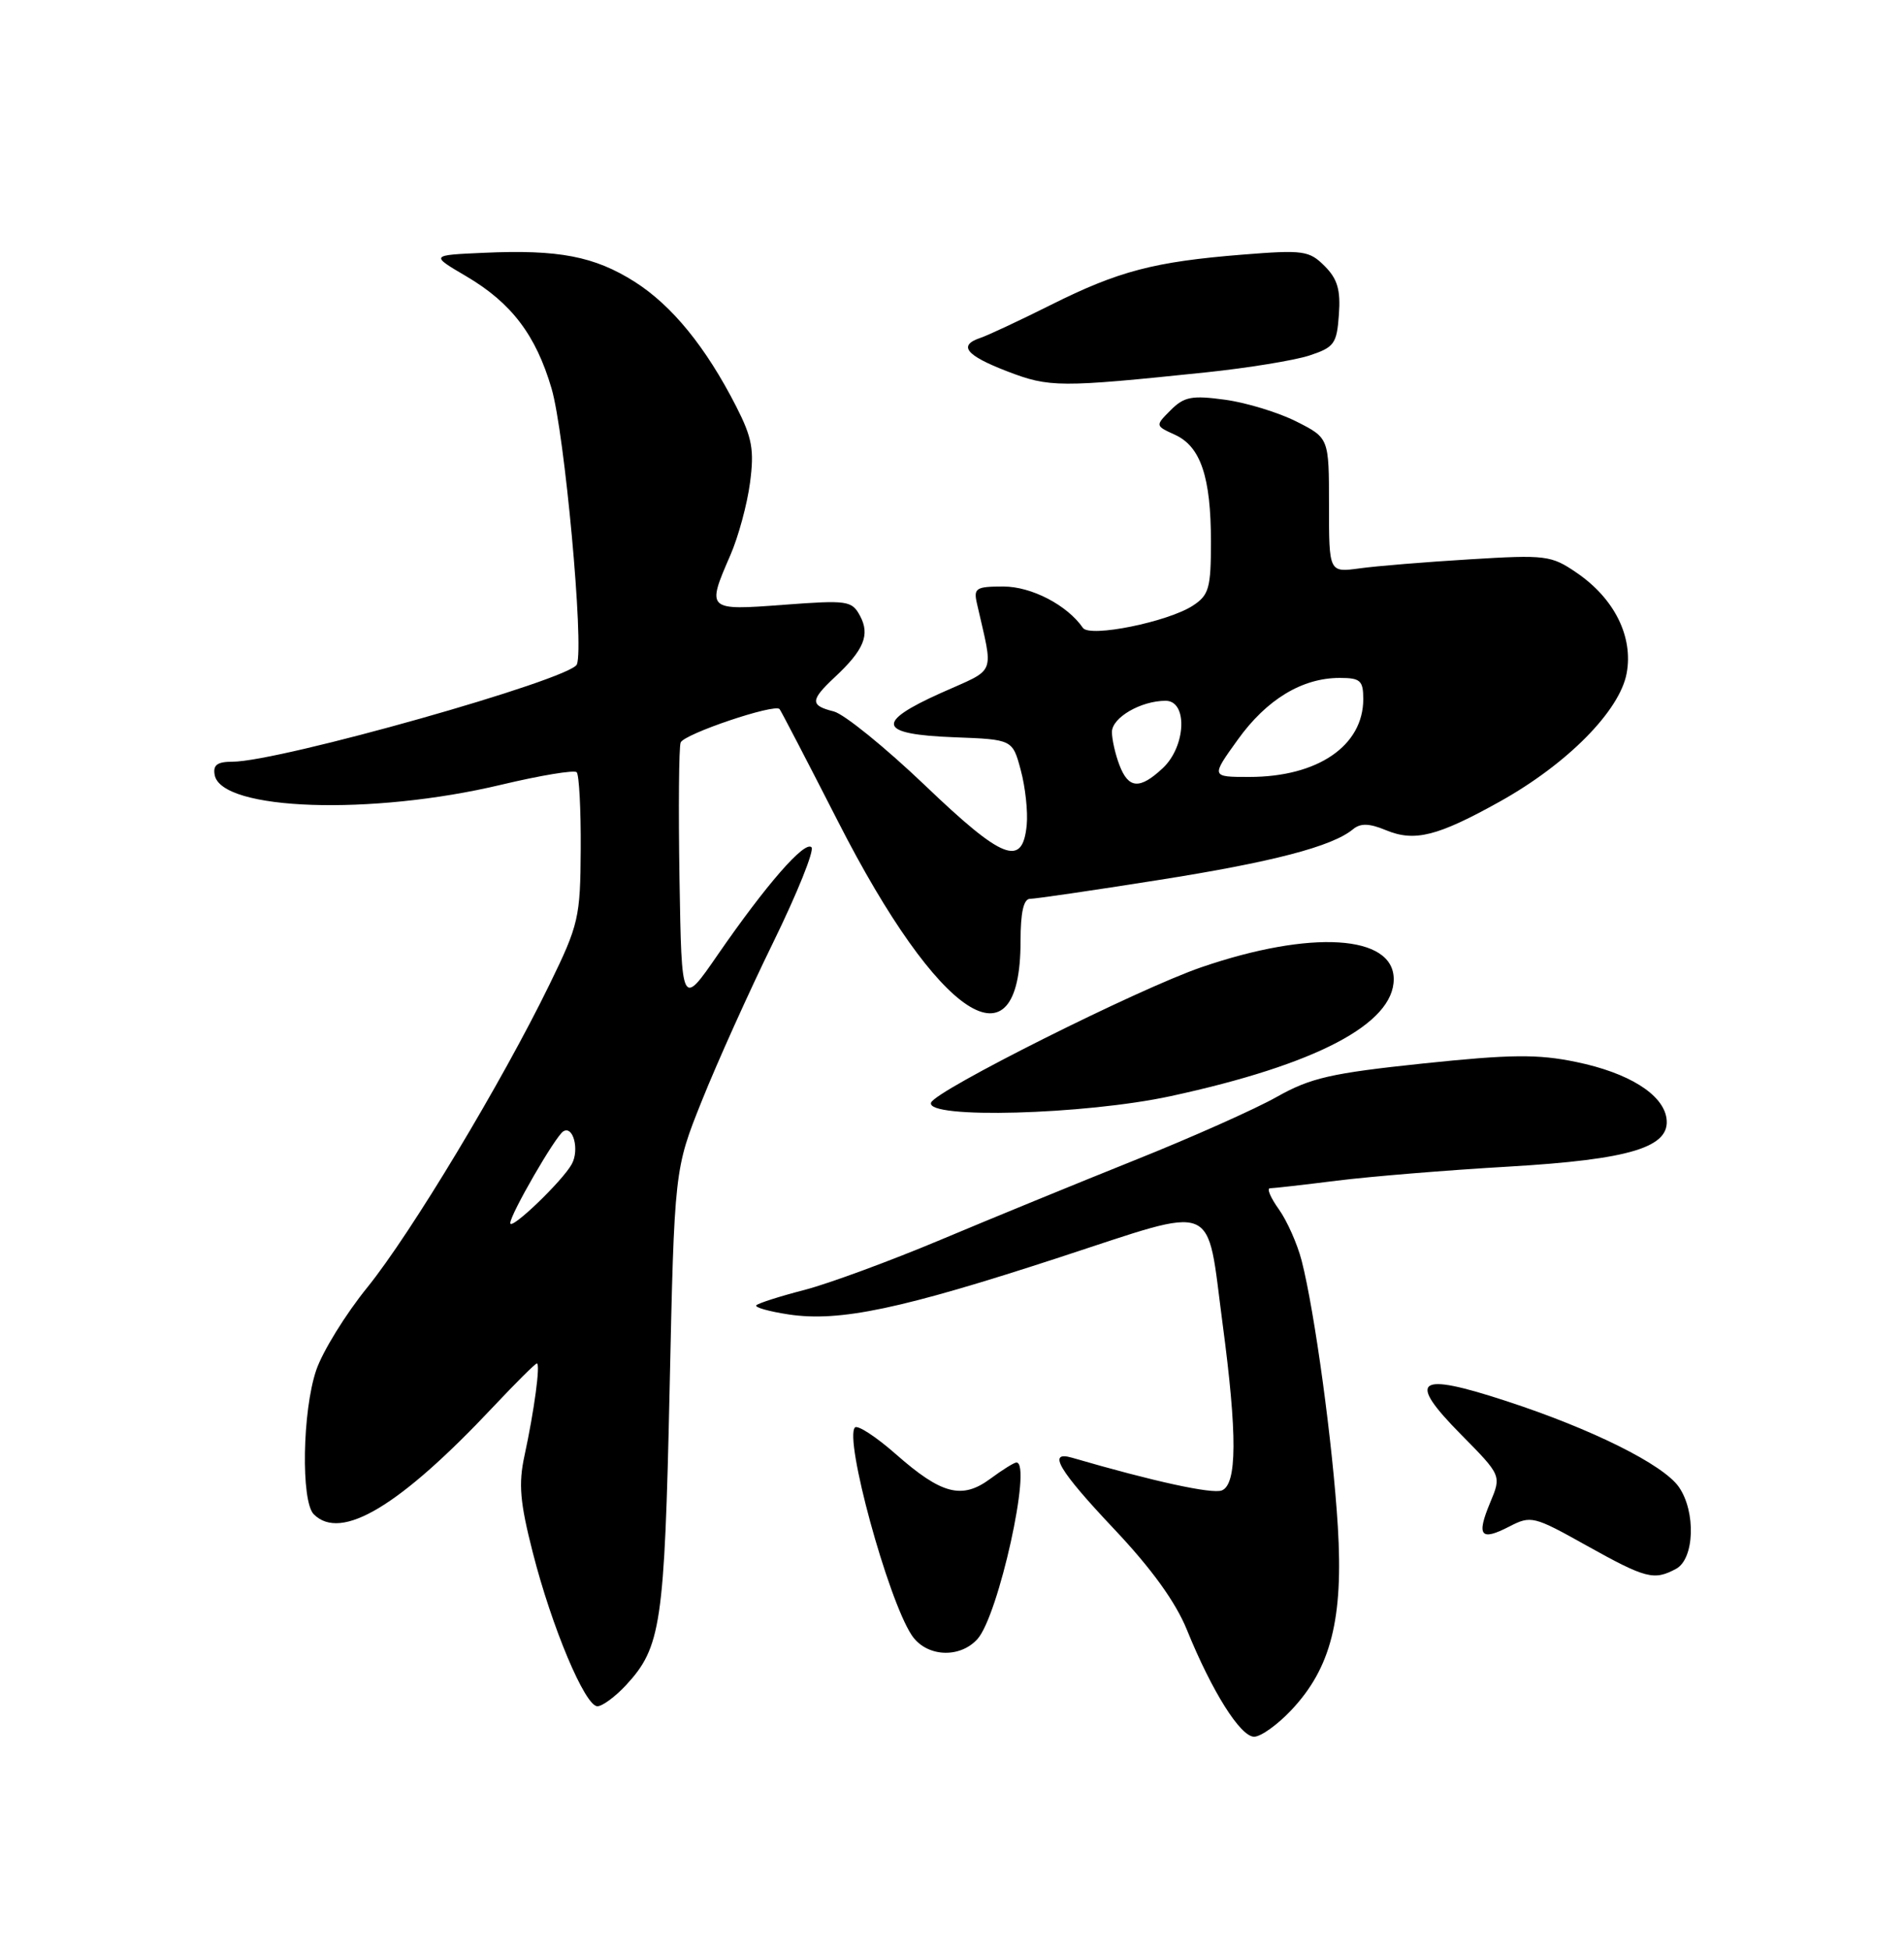 <?xml version="1.0" encoding="UTF-8" standalone="no"?>
<!DOCTYPE svg PUBLIC "-//W3C//DTD SVG 1.1//EN" "http://www.w3.org/Graphics/SVG/1.1/DTD/svg11.dtd" >
<svg xmlns="http://www.w3.org/2000/svg" xmlns:xlink="http://www.w3.org/1999/xlink" version="1.1" viewBox="0 0 250 256">
 <g >
 <path fill="currentColor"
d=" M 169.54 224.52 C 174.76 218.99 176.40 212.54 175.66 200.41 C 175.00 189.61 172.63 172.20 170.91 165.50 C 170.34 163.30 168.99 160.26 167.91 158.75 C 166.83 157.24 166.30 156.00 166.75 156.00 C 167.19 156.00 171.15 155.55 175.54 155.00 C 179.93 154.45 190.04 153.62 198.01 153.16 C 214.11 152.22 219.38 150.61 218.81 146.79 C 218.34 143.65 213.82 140.83 206.96 139.42 C 201.90 138.37 198.39 138.41 186.82 139.62 C 174.77 140.89 172.09 141.50 167.65 144.00 C 164.82 145.60 156.43 149.34 149.00 152.31 C 141.57 155.29 130.10 159.99 123.49 162.77 C 116.89 165.54 108.86 168.50 105.65 169.34 C 102.43 170.17 99.58 171.08 99.31 171.36 C 99.04 171.63 100.96 172.17 103.59 172.57 C 110.25 173.56 118.34 171.86 139.15 165.06 C 160.20 158.19 158.36 157.44 160.53 173.79 C 162.47 188.36 162.44 194.89 160.42 195.67 C 159.13 196.16 151.46 194.49 140.75 191.37 C 137.46 190.42 139.00 193.02 146.31 200.76 C 151.20 205.94 154.36 210.31 155.85 213.98 C 159.14 222.08 162.87 228.00 164.67 228.00 C 165.55 228.00 167.74 226.43 169.54 224.52 Z  M 82.18 221.25 C 86.80 216.26 87.25 213.27 87.92 182.50 C 88.55 153.50 88.55 153.50 92.16 144.50 C 94.14 139.55 98.35 130.20 101.52 123.73 C 104.69 117.25 106.95 111.63 106.55 111.23 C 105.65 110.34 100.59 116.15 94.23 125.36 C 89.50 132.22 89.50 132.22 89.22 115.40 C 89.07 106.14 89.14 98.08 89.37 97.48 C 89.80 96.36 101.72 92.34 102.36 93.09 C 102.55 93.32 106.00 99.95 110.03 107.84 C 123.27 133.80 134.00 140.84 134.00 123.57 C 134.00 119.78 134.40 118.00 135.25 118.00 C 135.94 118.00 143.47 116.90 152.00 115.55 C 167.07 113.18 174.93 111.13 177.66 108.86 C 178.64 108.05 179.79 108.08 181.98 108.99 C 185.75 110.55 188.75 109.79 196.97 105.21 C 205.78 100.29 212.66 93.34 213.58 88.41 C 214.48 83.60 211.98 78.57 207.00 75.18 C 203.68 72.91 202.96 72.82 193.00 73.43 C 187.22 73.78 180.70 74.31 178.50 74.62 C 174.50 75.16 174.50 75.16 174.50 66.33 C 174.50 57.50 174.50 57.50 170.22 55.34 C 167.87 54.15 163.65 52.86 160.86 52.48 C 156.50 51.88 155.48 52.08 153.72 53.84 C 151.67 55.89 151.67 55.89 154.28 57.08 C 157.65 58.62 159.00 62.62 159.00 71.13 C 159.00 77.20 158.74 78.13 156.64 79.50 C 153.38 81.64 143.09 83.73 142.19 82.43 C 140.13 79.44 135.43 77.00 131.75 77.00 C 128.13 77.00 127.81 77.21 128.28 79.25 C 130.46 88.89 130.96 87.65 123.54 90.98 C 114.83 94.89 115.29 96.41 125.30 96.79 C 132.95 97.08 132.95 97.08 134.03 101.11 C 134.63 103.33 134.98 106.57 134.81 108.31 C 134.27 113.90 131.68 112.89 121.44 103.09 C 116.22 98.11 110.84 93.75 109.48 93.40 C 106.35 92.62 106.37 91.94 109.59 88.92 C 113.44 85.33 114.26 83.35 112.93 80.86 C 111.85 78.85 111.30 78.77 102.89 79.40 C 92.80 80.16 92.75 80.12 95.90 72.88 C 96.95 70.47 98.11 66.19 98.48 63.37 C 99.05 59.05 98.76 57.47 96.67 53.37 C 92.68 45.56 88.25 40.12 83.33 36.99 C 78.05 33.65 73.36 32.74 63.50 33.19 C 56.50 33.50 56.50 33.50 61.22 36.27 C 67.15 39.76 70.36 43.98 72.42 51.00 C 74.13 56.81 76.70 84.75 75.75 87.22 C 74.99 89.18 36.70 100.00 30.51 100.00 C 28.52 100.00 27.94 100.44 28.19 101.75 C 29.08 106.42 48.76 107.09 65.82 103.02 C 70.94 101.80 75.40 101.06 75.72 101.38 C 76.04 101.71 76.28 106.24 76.25 111.46 C 76.20 120.46 75.99 121.38 72.16 129.23 C 65.89 142.10 53.96 161.92 48.24 169.00 C 45.38 172.52 42.36 177.42 41.52 179.88 C 39.70 185.24 39.50 197.10 41.20 198.80 C 44.78 202.38 52.48 197.76 64.81 184.64 C 67.73 181.54 70.28 179.00 70.49 179.00 C 70.98 179.00 70.15 185.18 68.87 191.09 C 68.06 194.81 68.27 197.22 69.95 203.80 C 72.45 213.62 76.82 224.00 78.44 224.00 C 79.09 224.00 80.77 222.76 82.18 221.25 Z  M 128.34 215.18 C 131.10 212.13 135.55 192.00 133.46 192.00 C 133.16 192.00 131.62 192.96 130.04 194.13 C 126.31 196.89 123.64 196.20 117.62 190.90 C 115.03 188.62 112.62 187.05 112.26 187.40 C 110.82 188.84 116.55 209.86 119.69 214.64 C 121.57 217.52 125.98 217.79 128.34 215.18 Z  M 220.07 205.96 C 222.49 204.67 222.70 198.45 220.43 195.20 C 218.36 192.25 209.02 187.60 197.74 183.92 C 185.98 180.07 184.66 181.07 191.87 188.36 C 197.15 193.71 197.15 193.71 195.66 197.27 C 193.83 201.66 194.40 202.36 198.19 200.40 C 201.02 198.94 201.39 199.03 208.31 202.90 C 216.12 207.25 217.16 207.52 220.07 205.96 Z  M 153.73 143.90 C 172.81 139.77 183.00 134.42 183.00 128.55 C 183.00 122.71 172.14 122.04 157.72 126.99 C 149.42 129.84 122.77 143.19 122.25 144.76 C 121.53 146.92 142.40 146.35 153.73 143.90 Z  M 158.40 48.88 C 163.84 48.31 169.92 47.32 171.90 46.68 C 175.19 45.60 175.53 45.14 175.80 41.30 C 176.04 38.06 175.61 36.61 173.93 34.93 C 171.90 32.90 171.14 32.79 163.12 33.43 C 151.55 34.36 146.88 35.58 138.00 40.02 C 133.88 42.08 129.71 44.03 128.75 44.35 C 125.76 45.35 126.80 46.65 132.25 48.75 C 137.80 50.88 139.09 50.89 158.40 48.88 Z  M 67.00 160.57 C 67.00 159.43 72.93 149.16 73.96 148.53 C 75.26 147.72 76.10 150.95 75.08 152.82 C 73.87 155.04 67.00 161.63 67.00 160.57 Z  M 146.98 100.43 C 146.44 99.02 146.00 97.07 146.00 96.10 C 146.00 94.21 149.80 92.00 153.05 92.00 C 155.97 92.00 155.73 97.97 152.69 100.83 C 149.66 103.67 148.17 103.57 146.98 100.43 Z  M 162.52 97.11 C 166.31 91.82 170.98 89.00 175.90 89.00 C 178.62 89.00 179.00 89.34 179.00 91.78 C 179.00 97.91 173.02 102.00 164.03 102.00 C 159.00 102.00 159.00 102.00 162.52 97.11 Z "/>
</g>
</svg>